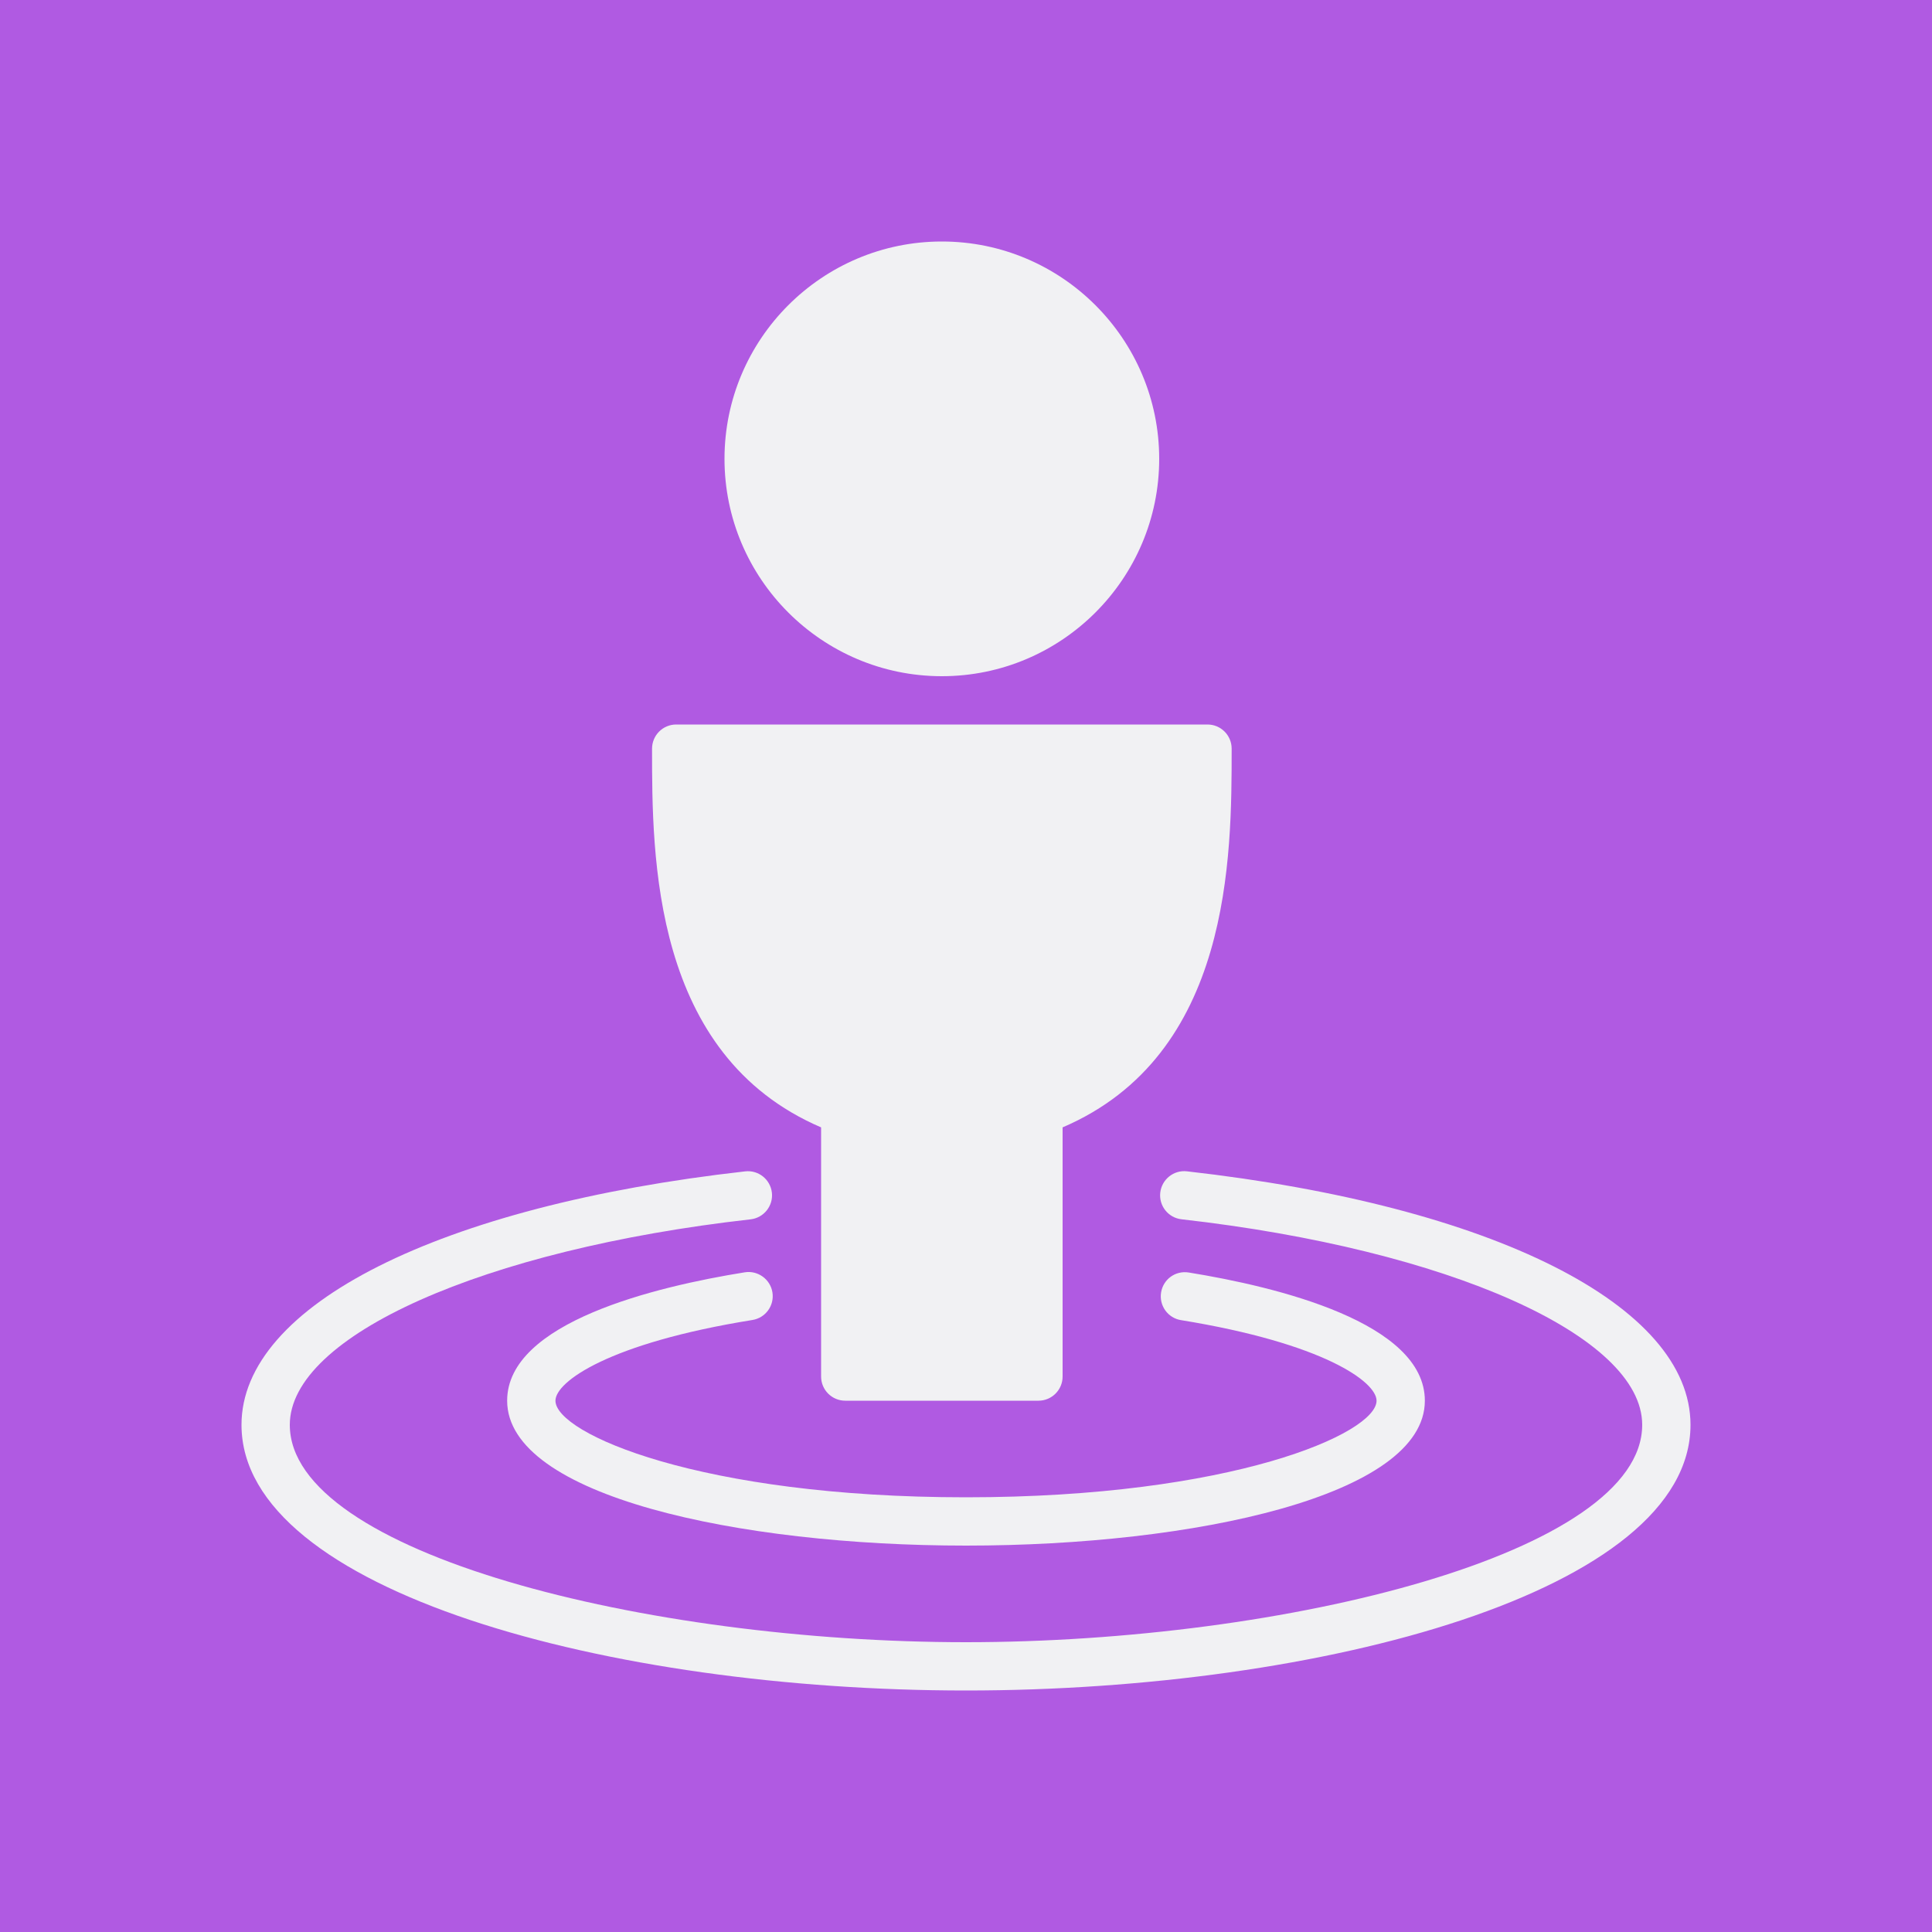 <?xml version="1.0" encoding="utf-8"?>
<svg version="1.1" id="Layer_1" xmlns="http://www.w3.org/2000/svg" xmlns:xlink="http://www.w3.org/1999/xlink" x="0px" y="0px"
	 width="40px" height="40px" viewBox="0 0 40 40" enable-background="new 0 0 40 40" xml:space="preserve">
<rect fill="#B05AE2" width="40" height="40"/>
<g>
	<path fill="#F1F1F3" d="M17,23.341V28.5c0,0.276,0.224,0.5,0.5,0.5h4c0.276,0,0.5-0.224,0.5-0.5v-5.159
		c3.5-1.5,3.5-5.605,3.5-7.841c0-0.276-0.224-0.5-0.5-0.5H14c-0.276,0-0.5,0.224-0.5,0.5C13.5,17.736,13.5,21.841,17,23.341
		z"/>
	<path fill="#F1F1F3" d="M19.5,14c2.481,0,4.5-2.019,4.5-4.5S21.981,5,19.5,5S15,7.019,15,9.5S17.019,14,19.5,14z"/>
	<path fill="#F1F1F3" d="M24.575,24.251c-0.275-0.032-0.521,0.167-0.553,0.44c-0.031,0.275,0.166,0.522,0.44,0.553
		C29.989,25.869,34,27.659,34,29.5c0,2.652-7.378,4.5-14,4.5S6,32.152,6,29.5c0-1.842,4.012-3.631,9.54-4.255
		c0.274-0.031,0.472-0.279,0.441-0.553c-0.032-0.274-0.278-0.472-0.554-0.44C9.094,24.966,5,27.026,5,29.5
		c0,3.443,7.627,5.5,15,5.5s15-2.057,15-5.5C35,27.027,30.908,24.967,24.575,24.251z"/>
	<path fill="#F1F1F3" d="M20,31c-5.5,0-8.5-1.321-8.5-2c0-0.393,1.107-1.193,4.078-1.671
		c0.273-0.044,0.458-0.3,0.414-0.573c-0.044-0.273-0.304-0.458-0.573-0.414C13.582,26.637,10.5,27.375,10.5,29
		c0,1.969,4.779,3,9.5,3s9.5-1.031,9.5-3c0-1.619-3.062-2.358-4.887-2.654c-0.278-0.045-0.53,0.141-0.574,0.413
		c-0.044,0.273,0.141,0.53,0.413,0.573C27.401,27.811,28.5,28.609,28.5,29C28.5,29.679,25.5,31,20,31z"/>
</g>
</svg>

